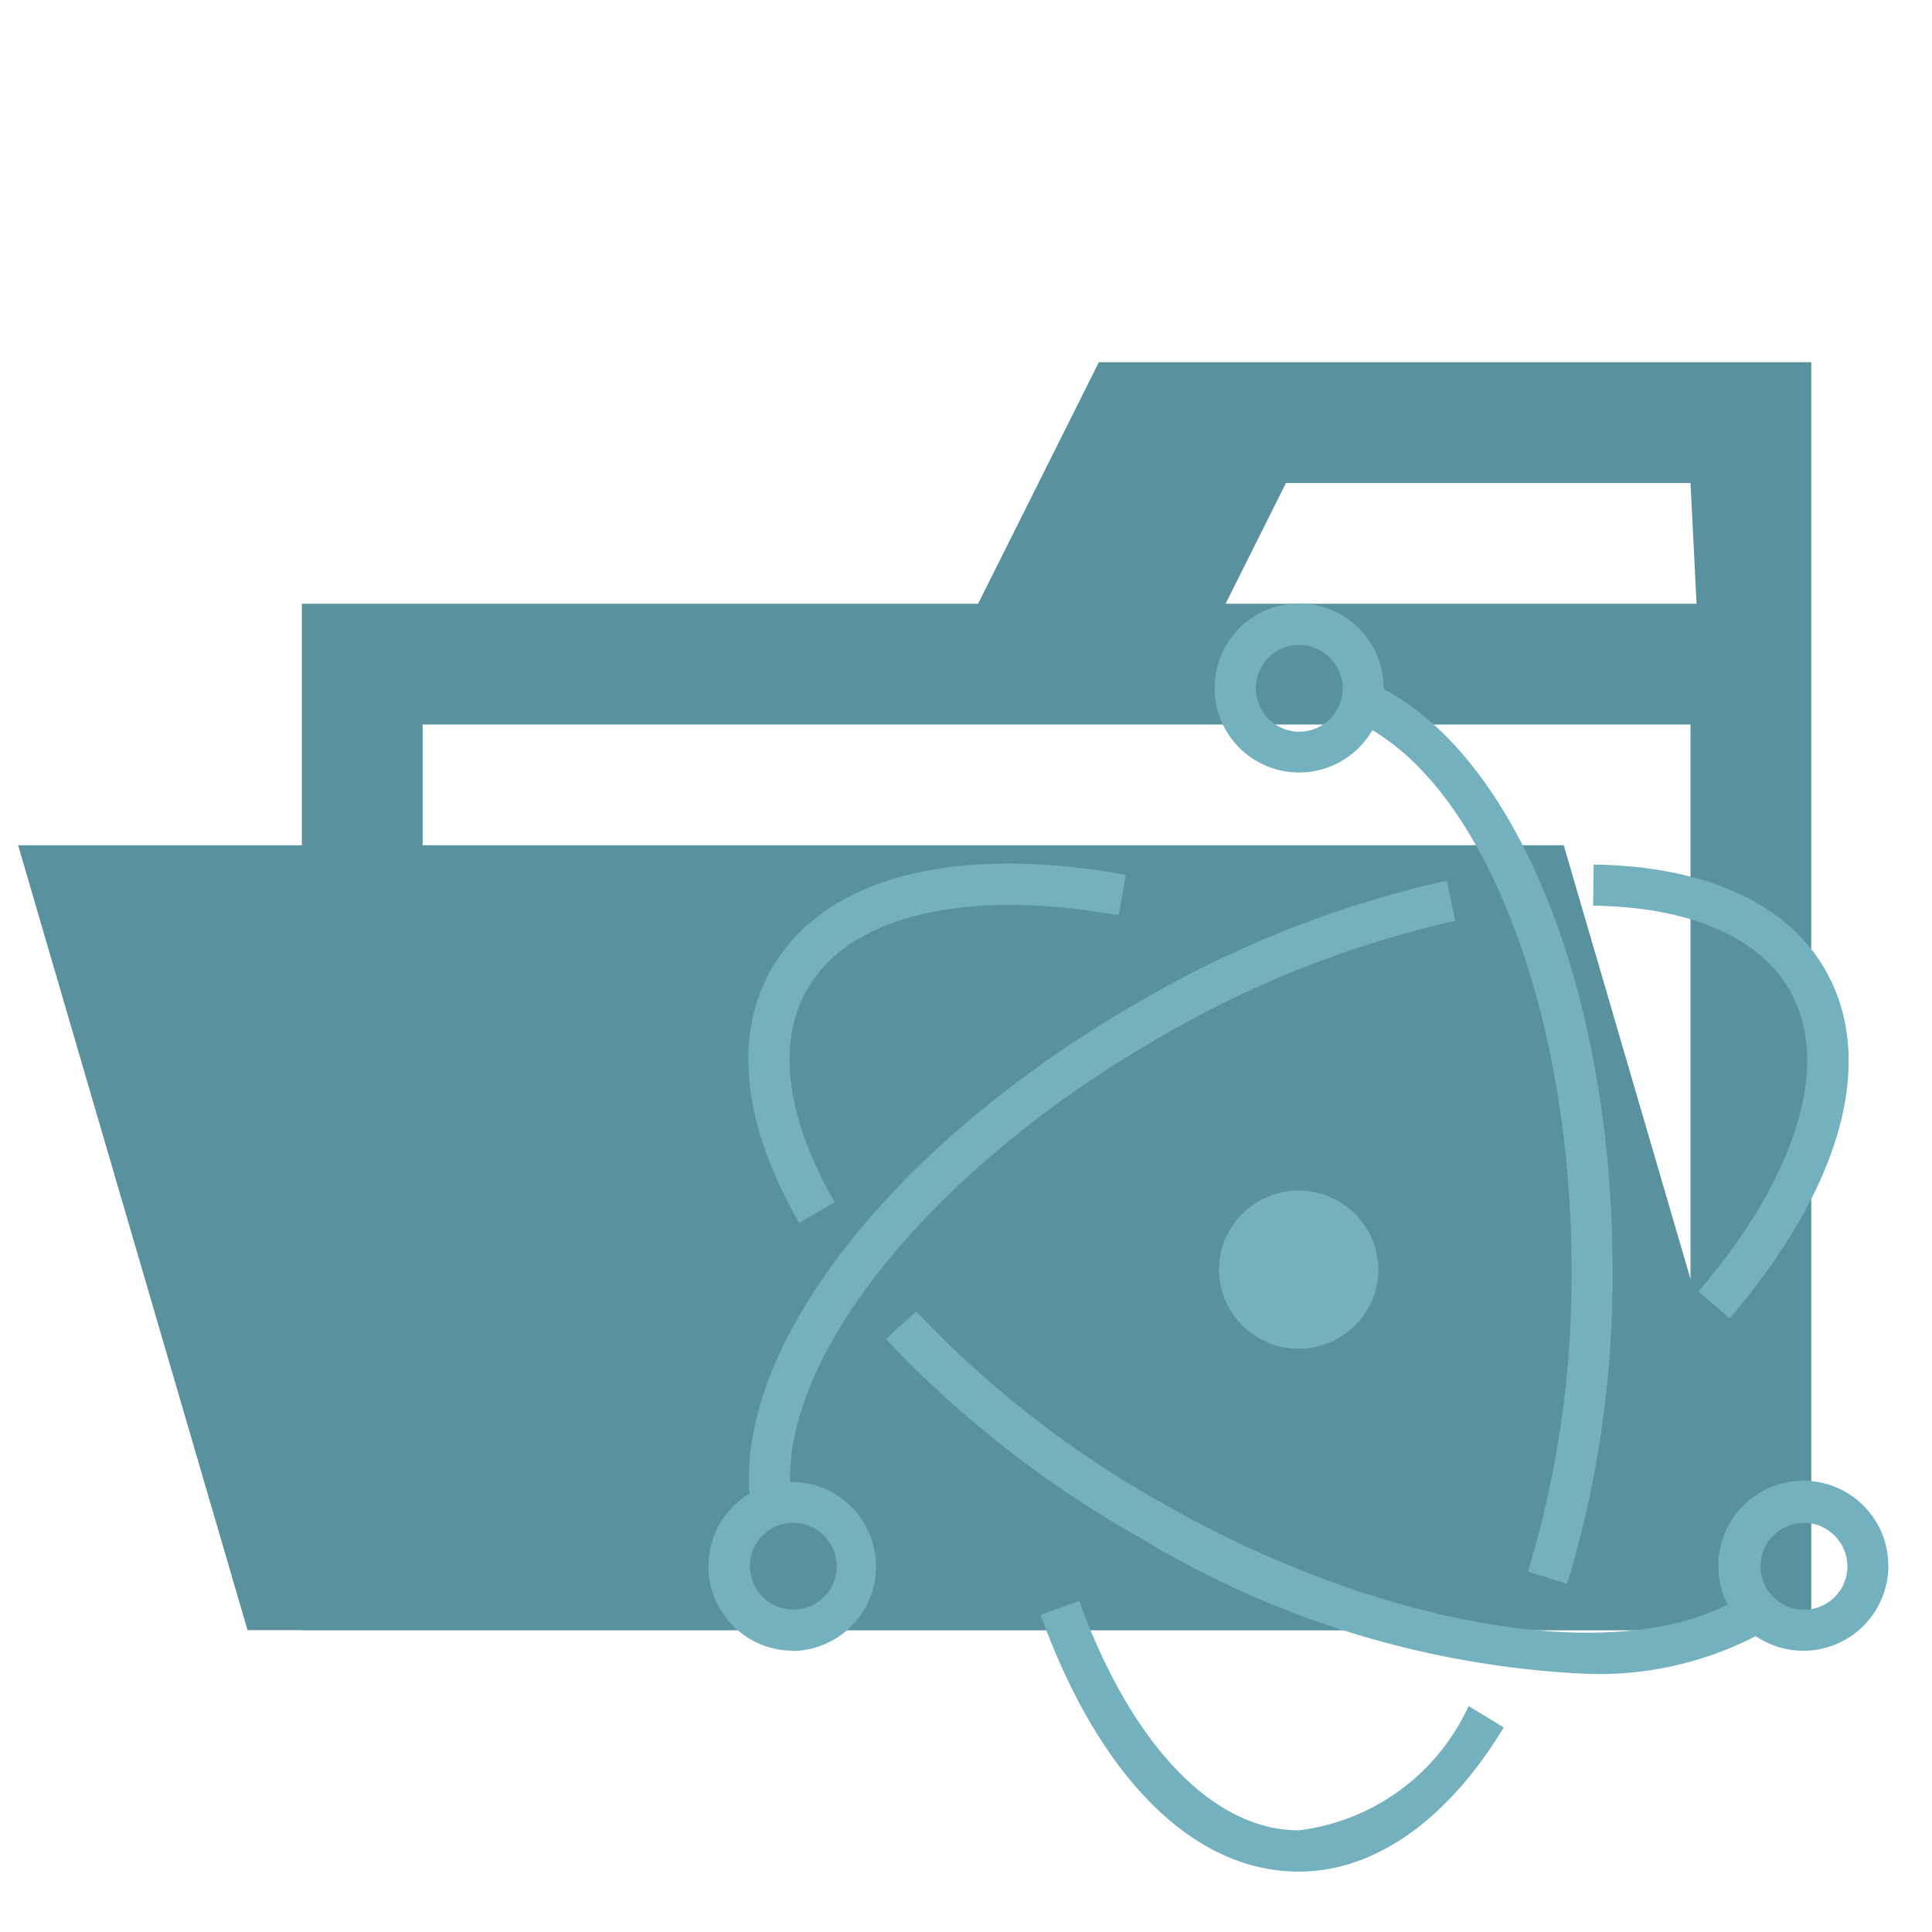 <svg xmlns="http://www.w3.org/2000/svg" viewBox="0 0 32 32"><title>folder_type_electron_opened</title><path d="M27.9,6H18.2l-2,4H5V27H30V6ZM28,24H7V12H28Zm.1-14H20.3l1-2H28Z" style="fill:#59919e"/><polygon points="25.9 14 0.3 14 4.1 27 29.7 27 25.9 14" style="fill:#59919e"/><path d="M26.28,27.724A15.616,15.616,0,0,1,18.9,25.48a17.7,17.7,0,0,1-4.225-3.3l.5-.46A17.093,17.093,0,0,0,19.24,24.89c3.543,2.026,7.388,2.7,9.375,1.687a1.389,1.389,0,0,1-.154-.636A1.408,1.408,0,1,1,29.08,27.1,5.671,5.671,0,0,1,26.28,27.724Zm3.59-2.5a.719.719,0,1,0,.729.719A.726.726,0,0,0,29.87,25.222Zm-16.633-4.97c-.935-1.616-1.1-3.115-.449-4.223.871-1.494,3.007-2.055,5.86-1.541l-.121.671c-2.518-.455-4.443,0-5.151,1.213-.517.887-.357,2.144.45,3.539Z" style="fill:#74b1be"/><path d="M13.13,27.341a1.4,1.4,0,0,1-.718-2.6c-.181-2.534,2.442-5.853,6.5-8.173a17.826,17.826,0,0,1,5.05-1.982l.141.666a17.148,17.148,0,0,0-4.853,1.907c-3.7,2.114-6.21,5.155-6.164,7.387a1.4,1.4,0,1,1,.046,2.8Zm0-2.119a.719.719,0,1,0,.729.719A.725.725,0,0,0,13.13,25.222Zm15.519-3.387-.517-.443c1.646-1.926,2.208-3.8,1.5-5.006-.509-.873-1.662-1.365-3.245-1.385l.009-.681c1.832.024,3.19.636,3.824,1.723C31.093,17.536,30.52,19.647,28.649,21.835Z" style="fill:#74b1be"/><path d="M21.51,31c-1.74,0-3.3-1.55-4.275-4.253l.64-.231c.861,2.381,2.22,3.8,3.635,3.8a3.571,3.571,0,0,0,2.815-2.059l.582.354C23.973,30.152,22.767,31,21.51,31Zm4.447-4.766-.648-.205a16.837,16.837,0,0,0,.721-5c0-4.137-1.369-7.8-3.3-8.935a1.4,1.4,0,1,1,.187-.7v.02c2.243,1.18,3.791,5.072,3.791,9.61A17.509,17.509,0,0,1,25.957,26.234ZM21.51,10.681a.719.719,0,1,0,.729.719A.725.725,0,0,0,21.51,10.681Z" style="fill:#74b1be"/><path d="M21.51,22.339a1.32,1.32,0,0,1-1.289-1.033,1.3,1.3,0,0,1,.178-.983,1.322,1.322,0,0,1,2.4.43,1.292,1.292,0,0,1-.177.982,1.316,1.316,0,0,1-.833.575h0A1.333,1.333,0,0,1,21.51,22.339Z" style="fill:#74b1be"/></svg>